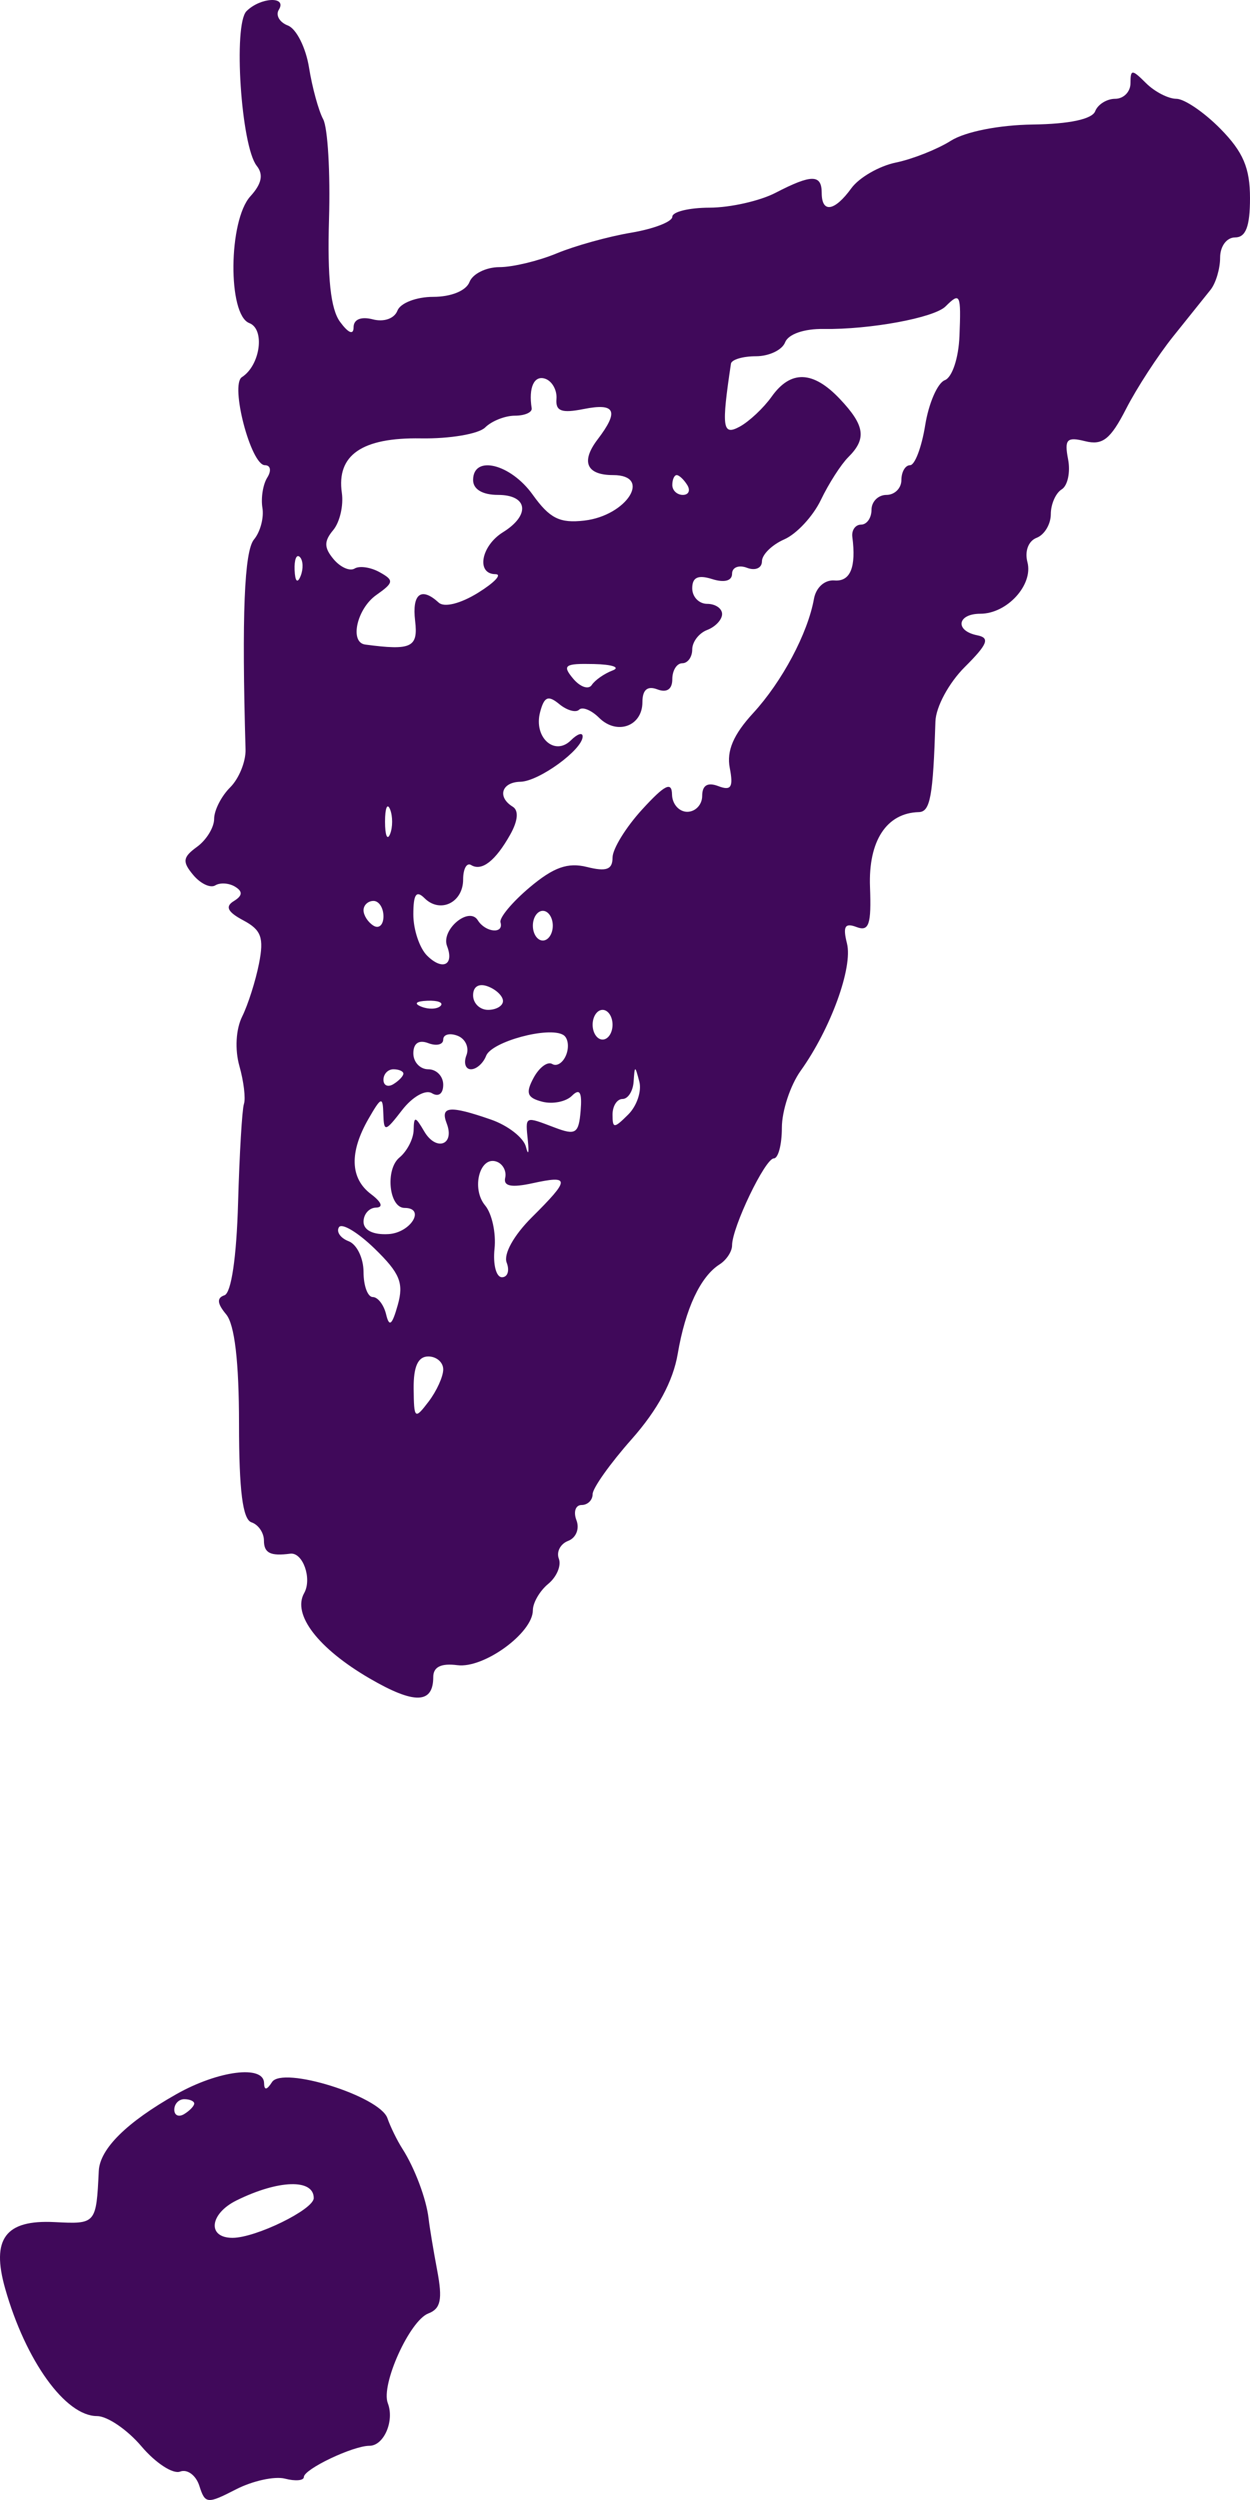 <svg width="117" height="234" viewBox="0 0 117 234" fill="none" xmlns="http://www.w3.org/2000/svg">
<path fill-rule="evenodd" clip-rule="evenodd" d="M23.074 1.043C21.815 2.294 22.565 13.676 24.029 15.521C24.678 16.34 24.498 17.206 23.435 18.374C21.375 20.637 21.301 29.465 23.334 30.241C24.827 30.811 24.364 34.197 22.642 35.3C21.517 36.02 23.482 43.543 24.796 43.543C25.325 43.543 25.422 44.056 25.016 44.701C24.614 45.339 24.41 46.614 24.563 47.538C24.716 48.46 24.361 49.789 23.776 50.491C22.863 51.584 22.621 57.603 22.983 70.157C23.015 71.286 22.367 72.88 21.542 73.7C20.718 74.519 20.043 75.845 20.043 76.644C20.043 77.444 19.324 78.62 18.447 79.259C17.102 80.236 17.045 80.652 18.086 81.899C18.766 82.713 19.695 83.151 20.148 82.872C20.603 82.593 21.44 82.649 22.008 82.998C22.74 83.448 22.704 83.838 21.882 84.344C21.049 84.854 21.3 85.361 22.774 86.146C24.457 87.042 24.72 87.763 24.244 90.185C23.925 91.806 23.215 94.039 22.667 95.147C22.076 96.339 21.971 98.231 22.407 99.781C22.814 101.223 23.005 102.819 22.832 103.329C22.66 103.839 22.414 108 22.284 112.575C22.14 117.686 21.648 121.026 21.007 121.239C20.275 121.482 20.323 122.013 21.168 123.024C21.963 123.977 22.37 127.449 22.372 133.285C22.373 139.516 22.716 142.219 23.539 142.491C24.181 142.703 24.704 143.468 24.704 144.19C24.704 145.367 25.311 145.671 27.164 145.425C28.344 145.267 29.228 147.767 28.469 149.115C27.341 151.12 29.77 154.289 34.587 157.096C38.778 159.537 40.553 159.5 40.553 156.969C40.553 156.022 41.287 155.663 42.813 155.862C45.286 156.183 49.876 152.844 49.876 150.721C49.876 150.016 50.524 148.903 51.317 148.249C52.11 147.596 52.555 146.536 52.308 145.896C52.06 145.254 52.454 144.502 53.182 144.225C53.921 143.943 54.263 143.09 53.956 142.295C53.654 141.51 53.87 140.869 54.438 140.869C55.005 140.869 55.47 140.412 55.47 139.852C55.47 139.293 57.114 136.979 59.125 134.708C61.551 131.967 63.001 129.282 63.435 126.722C64.155 122.487 65.559 119.489 67.356 118.345C67.998 117.937 68.522 117.139 68.522 116.571C68.522 114.876 71.617 108.427 72.43 108.427C72.844 108.427 73.183 107.136 73.183 105.557C73.183 103.979 73.975 101.581 74.941 100.227C77.755 96.29 79.843 90.546 79.276 88.302C78.876 86.712 79.084 86.356 80.175 86.772C81.336 87.215 81.566 86.527 81.433 83.021C81.269 78.714 82.979 76.09 86.002 76.014C87.073 75.987 87.334 74.564 87.557 67.528C87.6 66.166 88.809 63.924 90.307 62.43C92.451 60.292 92.681 59.704 91.472 59.464C89.356 59.044 89.585 57.446 91.762 57.446C94.262 57.446 96.728 54.743 96.168 52.617C95.898 51.588 96.259 50.633 97.029 50.339C97.758 50.061 98.355 49.068 98.355 48.133C98.355 47.197 98.813 46.151 99.374 45.806C99.936 45.461 100.205 44.192 99.973 42.986C99.614 41.121 99.854 40.867 101.573 41.297C103.2 41.704 103.945 41.115 105.402 38.269C106.397 36.327 108.379 33.277 109.807 31.493C111.235 29.708 112.808 27.744 113.304 27.129C113.799 26.513 114.203 25.157 114.203 24.116C114.203 23.052 114.815 22.224 115.602 22.224C116.609 22.224 117 21.197 117 18.547C117 15.723 116.36 14.22 114.235 12.059C112.713 10.513 110.855 9.247 110.106 9.247C109.356 9.247 108.084 8.591 107.277 7.791C105.946 6.466 105.813 6.466 105.813 7.791C105.813 8.591 105.17 9.247 104.385 9.247C103.599 9.247 102.755 9.772 102.507 10.415C102.221 11.154 100.084 11.609 96.674 11.655C93.508 11.697 90.345 12.325 88.996 13.177C87.734 13.974 85.419 14.891 83.852 15.215C82.286 15.539 80.41 16.622 79.684 17.623C78.113 19.79 76.912 19.977 76.912 18.052C76.912 16.302 75.957 16.302 72.59 18.047C71.122 18.808 68.347 19.433 66.424 19.437C64.502 19.44 62.928 19.823 62.928 20.288C62.928 20.753 61.187 21.426 59.061 21.783C56.933 22.14 53.801 23.011 52.099 23.719C50.396 24.426 47.986 25.004 46.743 25.004C45.499 25.004 44.24 25.63 43.945 26.395C43.63 27.212 42.231 27.785 40.553 27.785C38.976 27.785 37.476 28.362 37.201 29.073C36.914 29.818 35.942 30.163 34.899 29.892C33.794 29.605 33.095 29.893 33.095 30.634C33.095 31.383 32.61 31.189 31.829 30.125C30.947 28.926 30.634 26.012 30.796 20.507C30.925 16.163 30.679 11.957 30.249 11.16C29.819 10.363 29.223 8.186 28.925 6.324C28.627 4.461 27.738 2.692 26.95 2.391C26.163 2.09 25.779 1.424 26.099 0.911C26.899 -0.377 24.392 -0.268 23.074 1.043ZM89.806 31.451C89.724 33.518 89.125 35.323 88.431 35.587C87.754 35.846 86.929 37.741 86.598 39.8C86.267 41.858 85.631 43.543 85.183 43.543C84.736 43.543 84.37 44.168 84.37 44.933C84.37 45.698 83.741 46.323 82.972 46.323C82.203 46.323 81.573 46.949 81.573 47.714C81.573 48.478 81.135 49.104 80.6 49.104C80.065 49.104 79.695 49.626 79.779 50.263C80.148 53.093 79.592 54.451 78.113 54.331C77.189 54.256 76.378 54.983 76.185 56.056C75.607 59.285 73.204 63.798 70.492 66.75C68.644 68.761 67.998 70.278 68.306 71.881C68.654 73.688 68.432 74.038 67.234 73.581C66.229 73.198 65.725 73.503 65.725 74.495C65.725 75.315 65.096 75.985 64.326 75.985C63.557 75.985 62.916 75.255 62.901 74.363C62.879 73.122 62.221 73.452 60.104 75.768C58.581 77.433 57.334 79.459 57.334 80.271C57.334 81.392 56.76 81.604 54.944 81.15C53.145 80.702 51.82 81.172 49.583 83.053C47.95 84.428 46.718 85.903 46.846 86.33C47.182 87.449 45.438 87.29 44.721 86.135C43.894 84.806 41.255 87.027 41.845 88.556C42.532 90.336 41.409 90.872 39.976 89.447C39.268 88.743 38.689 87.011 38.689 85.598C38.689 83.7 38.962 83.301 39.735 84.069C41.199 85.525 43.35 84.485 43.35 82.319C43.35 81.324 43.685 80.716 44.094 80.967C45.093 81.581 46.373 80.584 47.76 78.113C48.482 76.825 48.568 75.863 47.993 75.509C46.516 74.602 46.945 73.207 48.711 73.173C50.444 73.14 54.537 70.16 54.537 68.931C54.537 68.528 54.044 68.689 53.441 69.289C51.91 70.811 49.934 69.013 50.552 66.662C50.936 65.203 51.306 65.045 52.343 65.901C53.062 66.494 53.9 66.731 54.205 66.428C54.509 66.125 55.351 66.465 56.074 67.184C57.742 68.842 60.131 67.979 60.131 65.718C60.131 64.565 60.595 64.17 61.529 64.526C62.415 64.865 62.928 64.514 62.928 63.571C62.928 62.751 63.347 62.081 63.86 62.081C64.373 62.081 64.793 61.5 64.793 60.79C64.793 60.08 65.422 59.258 66.191 58.965C66.96 58.672 67.589 58.002 67.589 57.475C67.589 56.95 66.96 56.52 66.191 56.52C65.422 56.52 64.793 55.866 64.793 55.067C64.793 54.035 65.334 53.785 66.657 54.202C67.799 54.563 68.522 54.369 68.522 53.702C68.522 53.103 69.151 52.853 69.92 53.147C70.697 53.443 71.318 53.173 71.318 52.539C71.318 51.911 72.261 50.986 73.412 50.483C74.564 49.979 76.103 48.32 76.834 46.794C77.565 45.269 78.72 43.467 79.402 42.789C81.135 41.066 80.955 39.823 78.614 37.345C76.102 34.687 74.01 34.616 72.224 37.129C71.469 38.19 70.122 39.454 69.23 39.938C67.624 40.808 67.518 40.041 68.417 34.042C68.475 33.659 69.526 33.346 70.752 33.346C71.979 33.346 73.209 32.762 73.485 32.046C73.782 31.277 75.251 30.764 77.081 30.792C81.428 30.857 87.43 29.748 88.501 28.683C89.874 27.318 89.962 27.502 89.806 31.451ZM52.085 37.341C51.99 38.488 52.562 38.699 54.648 38.283C57.611 37.695 57.962 38.47 55.936 41.13C54.347 43.217 54.892 44.469 57.389 44.469C61.079 44.469 58.677 48.265 54.694 48.726C52.386 48.993 51.453 48.525 49.859 46.3C47.789 43.409 44.282 42.55 44.282 44.933C44.282 45.798 45.162 46.323 46.613 46.323C49.413 46.323 49.664 48.211 47.079 49.816C45.018 51.095 44.548 53.736 46.38 53.743C47.021 53.746 46.287 54.529 44.748 55.483C43.111 56.499 41.584 56.882 41.066 56.406C39.427 54.901 38.553 55.576 38.855 58.112C39.151 60.602 38.515 60.905 34.183 60.33C32.696 60.133 33.403 56.975 35.222 55.693C36.869 54.531 36.9 54.318 35.532 53.557C34.697 53.092 33.644 52.938 33.193 53.215C32.743 53.492 31.856 53.097 31.222 52.338C30.324 51.263 30.317 50.661 31.188 49.619C31.803 48.882 32.167 47.318 31.998 46.143C31.486 42.594 33.881 40.94 39.396 41.033C42.092 41.079 44.799 40.619 45.41 40.012C46.02 39.405 47.275 38.908 48.198 38.908C49.121 38.908 49.827 38.596 49.766 38.213C49.456 36.265 50 35.089 51.041 35.454C51.683 35.68 52.152 36.528 52.085 37.341ZM64.326 45.397C64.643 45.906 64.458 46.323 63.915 46.323C63.373 46.323 62.928 45.906 62.928 45.397C62.928 44.887 63.112 44.469 63.339 44.469C63.566 44.469 64.009 44.887 64.326 45.397ZM28.138 53.913C27.841 54.652 27.62 54.432 27.575 53.352C27.535 52.375 27.755 51.828 28.064 52.136C28.374 52.444 28.407 53.244 28.138 53.913ZM57.334 62.757C56.565 63.048 55.689 63.66 55.388 64.117C55.086 64.575 54.301 64.304 53.642 63.515C52.6 62.267 52.854 62.09 55.589 62.154C57.318 62.194 58.103 62.466 57.334 62.757ZM36.509 78.07C36.251 78.708 36.039 78.186 36.039 76.912C36.039 75.637 36.251 75.116 36.509 75.753C36.768 76.391 36.768 77.433 36.509 78.07ZM35.892 85.772C35.892 86.566 35.472 86.959 34.96 86.644C34.447 86.329 34.027 85.679 34.027 85.199C34.027 84.719 34.447 84.327 34.96 84.327C35.472 84.327 35.892 84.978 35.892 85.772ZM51.741 86.644C51.741 87.409 51.321 88.035 50.808 88.035C50.296 88.035 49.876 87.409 49.876 86.644C49.876 85.88 50.296 85.254 50.808 85.254C51.321 85.254 51.741 85.88 51.741 86.644ZM47.079 93.695C47.079 94.15 46.45 94.523 45.681 94.523C44.912 94.523 44.282 93.91 44.282 93.161C44.282 92.333 44.829 92.009 45.681 92.334C46.45 92.627 47.079 93.24 47.079 93.695ZM41.233 94.156C40.923 94.464 40.119 94.497 39.447 94.229C38.703 93.933 38.924 93.714 40.01 93.669C40.992 93.629 41.542 93.848 41.233 94.156ZM57.334 95.913C57.334 96.678 56.915 97.304 56.402 97.304C55.889 97.304 55.47 96.678 55.47 95.913C55.47 95.149 55.889 94.523 56.402 94.523C56.915 94.523 57.334 95.149 57.334 95.913ZM43.658 98.771C43.379 99.493 43.57 100.085 44.083 100.085C44.596 100.085 45.233 99.518 45.501 98.826C46.014 97.494 51.379 96.045 52.728 96.874C53.166 97.144 53.288 97.973 53.001 98.718C52.713 99.465 52.123 99.856 51.689 99.59C51.257 99.324 50.472 99.906 49.945 100.884C49.175 102.314 49.333 102.75 50.752 103.119C51.722 103.371 52.973 103.123 53.532 102.567C54.265 101.838 54.493 102.228 54.347 103.968C54.17 106.096 53.889 106.282 51.95 105.55C49.068 104.46 49.171 104.409 49.411 106.805C49.526 107.951 49.443 108.192 49.226 107.34C49.01 106.487 47.537 105.34 45.952 104.791C42.092 103.453 41.185 103.532 41.811 105.153C42.591 107.175 40.821 107.8 39.707 105.897C38.87 104.47 38.742 104.452 38.717 105.765C38.702 106.594 38.102 107.757 37.386 108.347C36.041 109.458 36.407 113.061 37.865 113.061C39.876 113.061 38.443 115.393 36.357 115.512C34.922 115.595 34.027 115.15 34.027 114.354C34.027 113.643 34.552 113.048 35.193 113.032C35.904 113.014 35.723 112.523 34.727 111.771C32.769 110.294 32.688 107.86 34.493 104.719C35.682 102.652 35.831 102.602 35.88 104.256C35.93 105.985 36.048 105.961 37.649 103.89C38.608 102.652 39.834 101.96 40.425 102.323C41.045 102.703 41.486 102.373 41.486 101.53C41.486 100.735 40.856 100.085 40.087 100.085C39.318 100.085 38.689 99.414 38.689 98.595C38.689 97.651 39.202 97.301 40.087 97.639C40.856 97.932 41.486 97.781 41.486 97.304C41.486 96.826 42.089 96.665 42.825 96.946C43.562 97.227 43.937 98.048 43.658 98.771ZM37.756 100.493C37.756 100.719 37.337 101.16 36.824 101.475C36.311 101.79 35.892 101.606 35.892 101.066C35.892 100.527 36.311 100.085 36.824 100.085C37.337 100.085 37.756 100.268 37.756 100.493ZM58.801 104.321C57.468 105.645 57.334 105.645 57.334 104.322C57.334 103.521 57.754 102.865 58.267 102.865C58.779 102.865 59.247 102.136 59.307 101.243C59.41 99.7 59.436 99.7 59.841 101.241C60.075 102.133 59.607 103.519 58.801 104.321ZM47.285 110.244C47.103 111.032 47.867 111.183 49.849 110.75C53.384 109.978 53.377 110.365 49.784 113.937C48.093 115.62 47.115 117.377 47.424 118.18C47.715 118.933 47.515 119.55 46.979 119.55C46.444 119.55 46.133 118.35 46.288 116.885C46.443 115.419 46.047 113.595 45.41 112.832C44.087 111.247 44.908 108.151 46.495 108.735C47.073 108.948 47.429 109.627 47.285 110.244ZM37.229 122.153C36.698 124.037 36.432 124.25 36.141 123.026C35.928 122.133 35.366 121.404 34.892 121.404C34.416 121.404 34.027 120.348 34.027 119.058C34.027 117.766 33.401 116.472 32.635 116.18C31.868 115.887 31.459 115.298 31.725 114.871C31.989 114.443 33.495 115.345 35.07 116.876C37.434 119.174 37.81 120.091 37.229 122.153ZM41.486 128.178C41.486 128.846 40.869 130.201 40.117 131.191C38.822 132.893 38.746 132.827 38.718 129.978C38.698 127.905 39.125 126.965 40.087 126.965C40.856 126.965 41.486 127.511 41.486 128.178ZM16.513 196.012C11.861 198.639 9.343 201.13 9.245 203.204C9.007 208.164 8.988 208.185 5.108 207.988C0.502 207.754 -0.837 209.554 0.482 214.208C2.4 220.976 6.123 226.145 9.079 226.145C10.048 226.145 11.919 227.42 13.238 228.977C14.556 230.534 16.185 231.598 16.858 231.342C17.532 231.085 18.342 231.685 18.658 232.674C19.199 234.372 19.392 234.39 22.077 233.01C23.642 232.205 25.712 231.752 26.678 232.003C27.644 232.255 28.437 232.186 28.441 231.851C28.45 231.111 33.033 228.926 34.579 228.926C35.933 228.926 36.939 226.594 36.299 224.938C35.632 223.209 38.346 217.205 40.097 216.537C41.252 216.097 41.433 215.225 40.929 212.549C40.573 210.667 40.209 208.471 40.119 207.671C39.913 205.837 38.82 202.924 37.662 201.119C37.172 200.354 36.542 199.068 36.263 198.262C35.552 196.202 26.437 193.355 25.458 194.886C24.974 195.643 24.729 195.674 24.718 194.978C24.695 193.259 20.438 193.796 16.513 196.012ZM18.179 196.893C18.179 197.118 17.759 197.559 17.246 197.874C16.734 198.189 16.314 198.005 16.314 197.466C16.314 196.926 16.734 196.484 17.246 196.484C17.759 196.484 18.179 196.667 18.179 196.893ZM29.366 205.74C29.366 206.807 23.944 209.461 21.764 209.461C19.368 209.461 19.61 207.207 22.141 205.958C26.062 204.022 29.366 203.922 29.366 205.74Z" fill="#40095A"/>
</svg>
